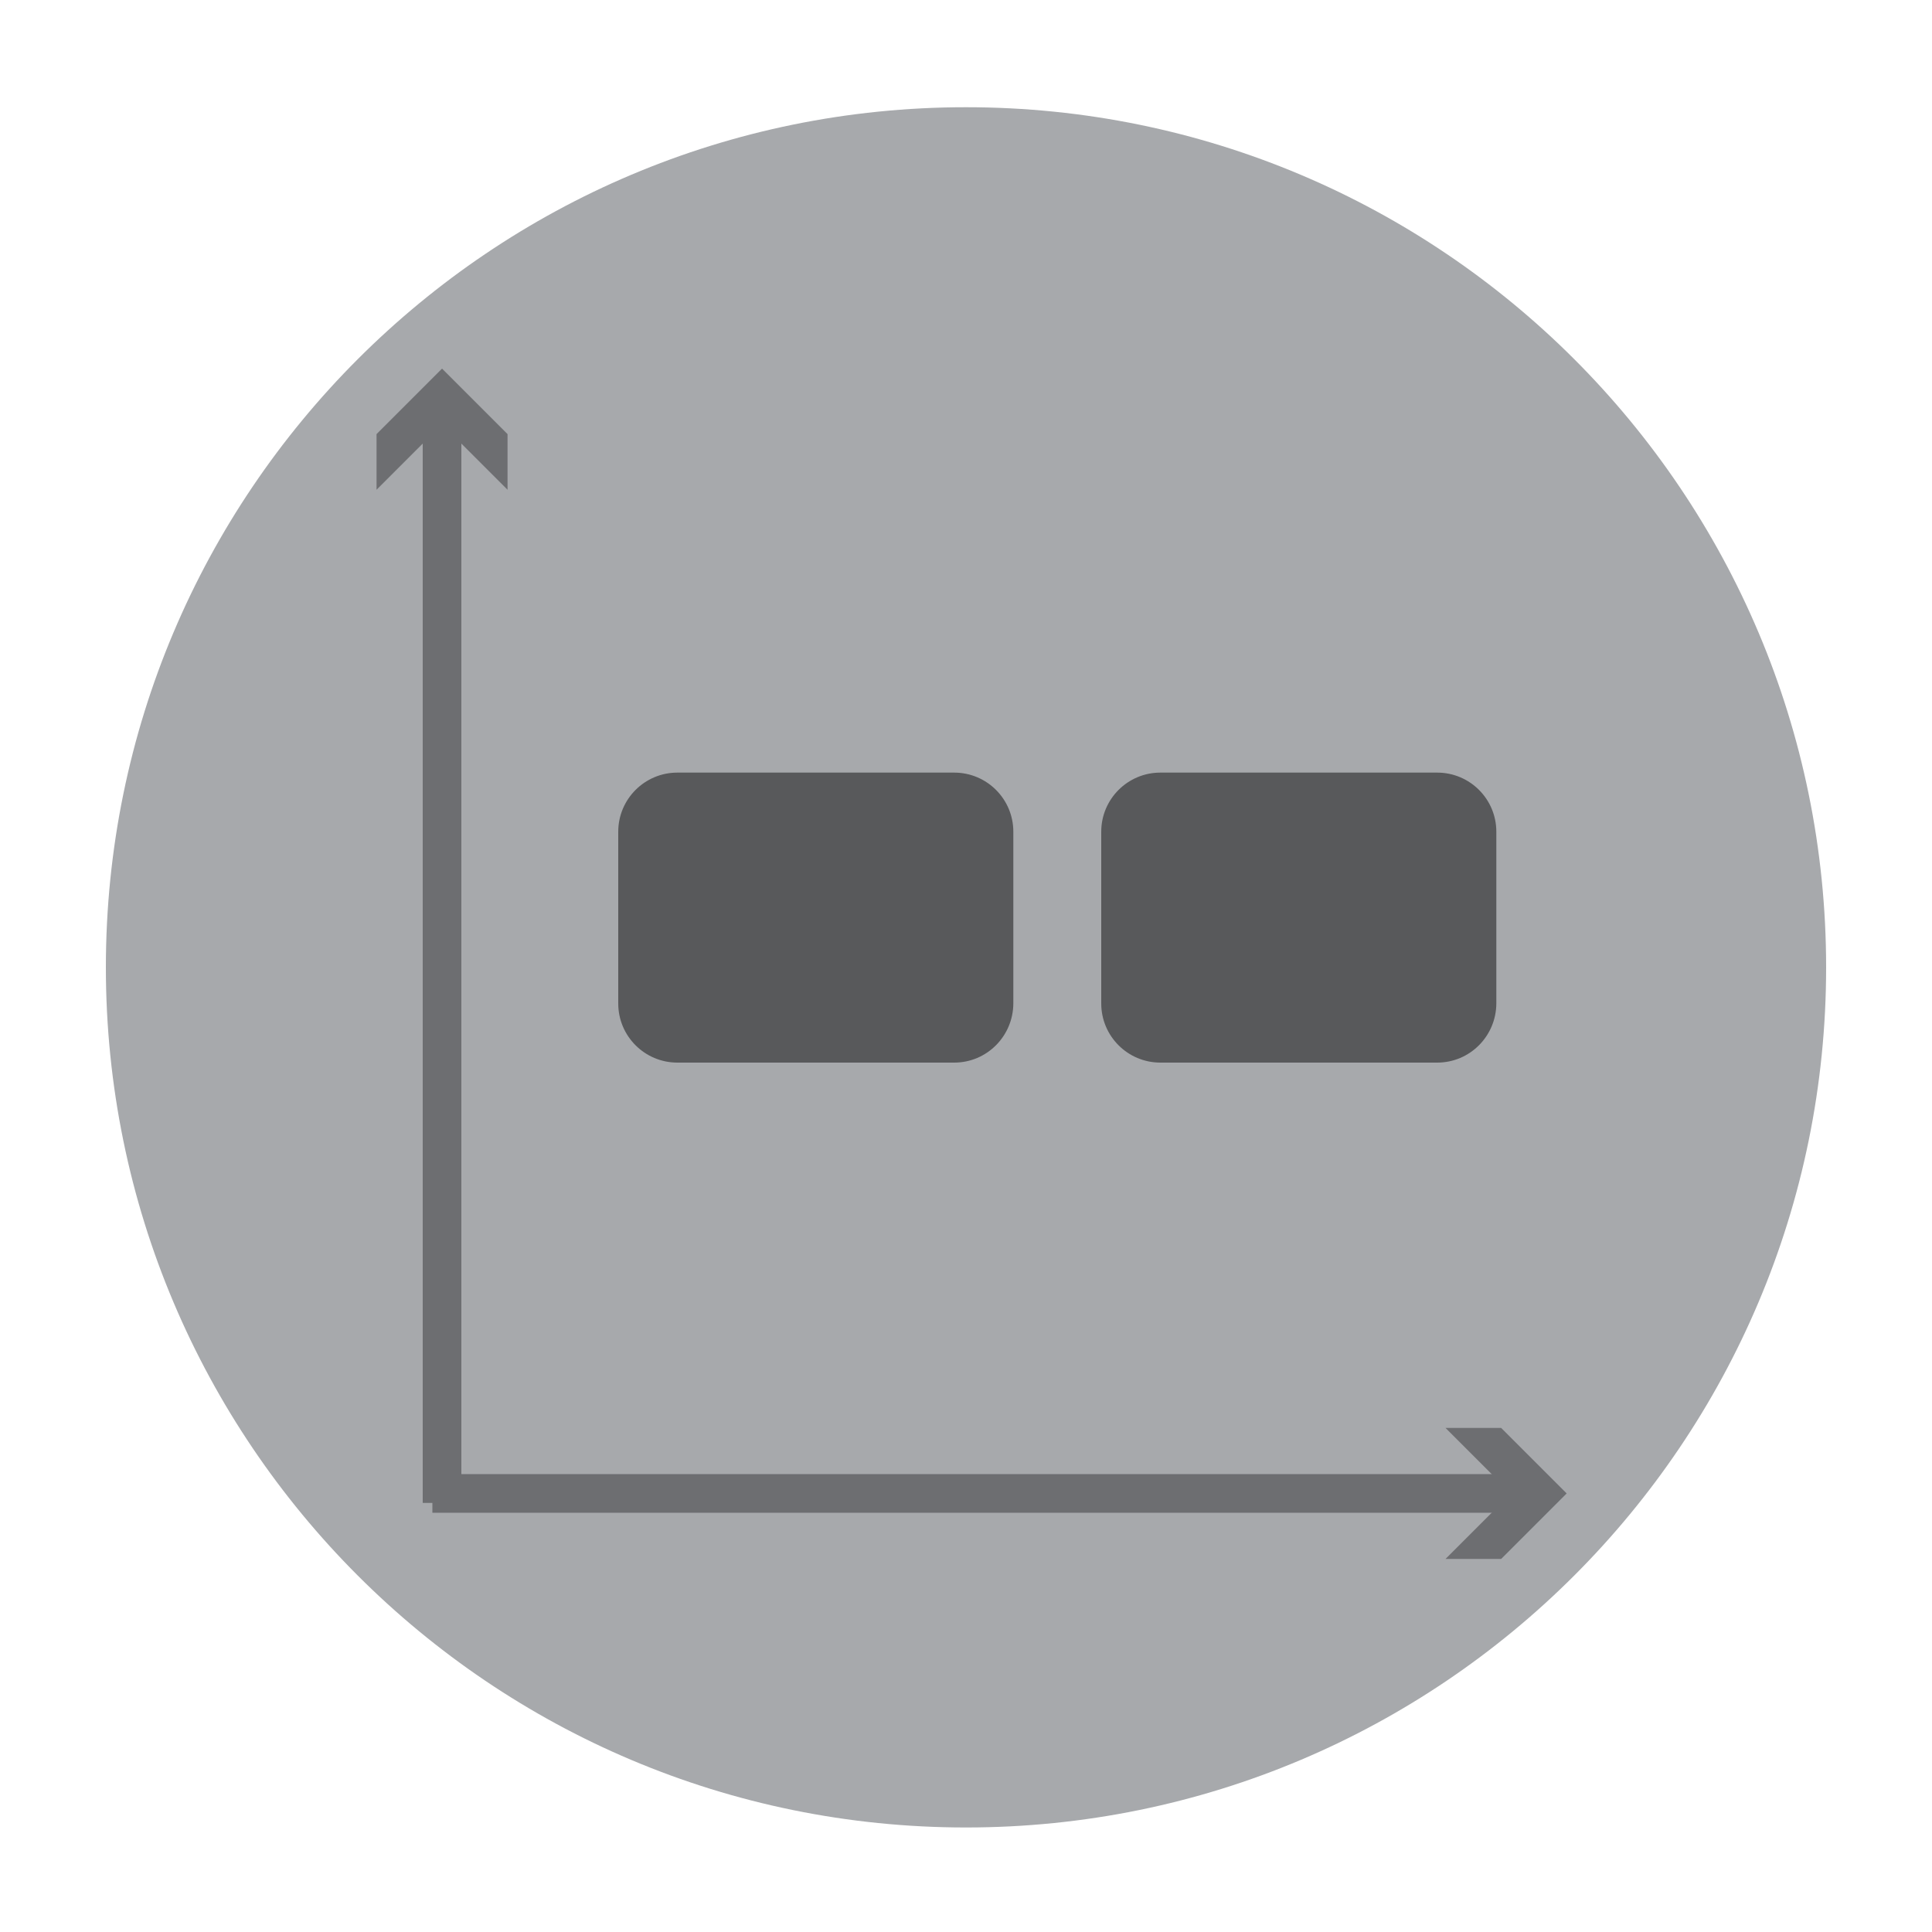 <?xml version="1.0" encoding="utf-8"?>
<!-- Generator: Adobe Illustrator 25.3.1, SVG Export Plug-In . SVG Version: 6.00 Build 0)  -->
<svg version="1.1" id="Layer_1" xmlns="http://www.w3.org/2000/svg" xmlns:xlink="http://www.w3.org/1999/xlink" x="0px" y="0px"
	 viewBox="0 0 100 100" style="enable-background:new 0 0 100 100;" xml:space="preserve">
<style type="text/css">
	.st0{fill:#A7A9AC;}
	.st1{fill:none;stroke:#6D6E71;stroke-width:2;stroke-miterlimit:10;}
	.st2{fill:#6D6E71;}
	.st3{fill:#58595B;}
</style>
<path class="st0" d="M50,5.55c-24.59,0-44.52,19.93-44.52,44.52c0,24.59,19.93,44.52,44.52,44.52s44.52-19.93,44.52-44.52
	C94.52,25.48,74.59,5.55,50,5.55z"/>
<g>
	<g>
		<line class="st1" x1="22.88" y1="21.37" x2="22.88" y2="77.79"/>
		<g>
			<polygon class="st2" points="19.49,25.35 22.88,21.96 26.27,25.35 26.27,22.47 22.88,19.08 19.49,22.47 			"/>
		</g>
	</g>
</g>
<g>
	<g>
		<line class="st1" x1="78.8" y1="77.3" x2="22.38" y2="77.3"/>
		<g>
			<polygon class="st2" points="74.82,73.91 78.21,77.3 74.82,80.69 77.7,80.69 81.09,77.3 77.7,73.91 			"/>
		</g>
	</g>
</g>
<path class="st3" d="M49.39,55H35.06C33.37,55,32,53.63,32,51.94v-8.89c0-1.69,1.37-3.06,3.06-3.06h14.33
	c1.69,0,3.06,1.37,3.06,3.06v8.89C52.44,53.63,51.08,55,49.39,55z"/>
<path class="st3" d="M74.39,55H60.06C58.37,55,57,53.63,57,51.94v-8.89c0-1.69,1.37-3.06,3.06-3.06h14.33
	c1.69,0,3.06,1.37,3.06,3.06v8.89C77.44,53.63,76.08,55,74.39,55z"/>
</svg>

